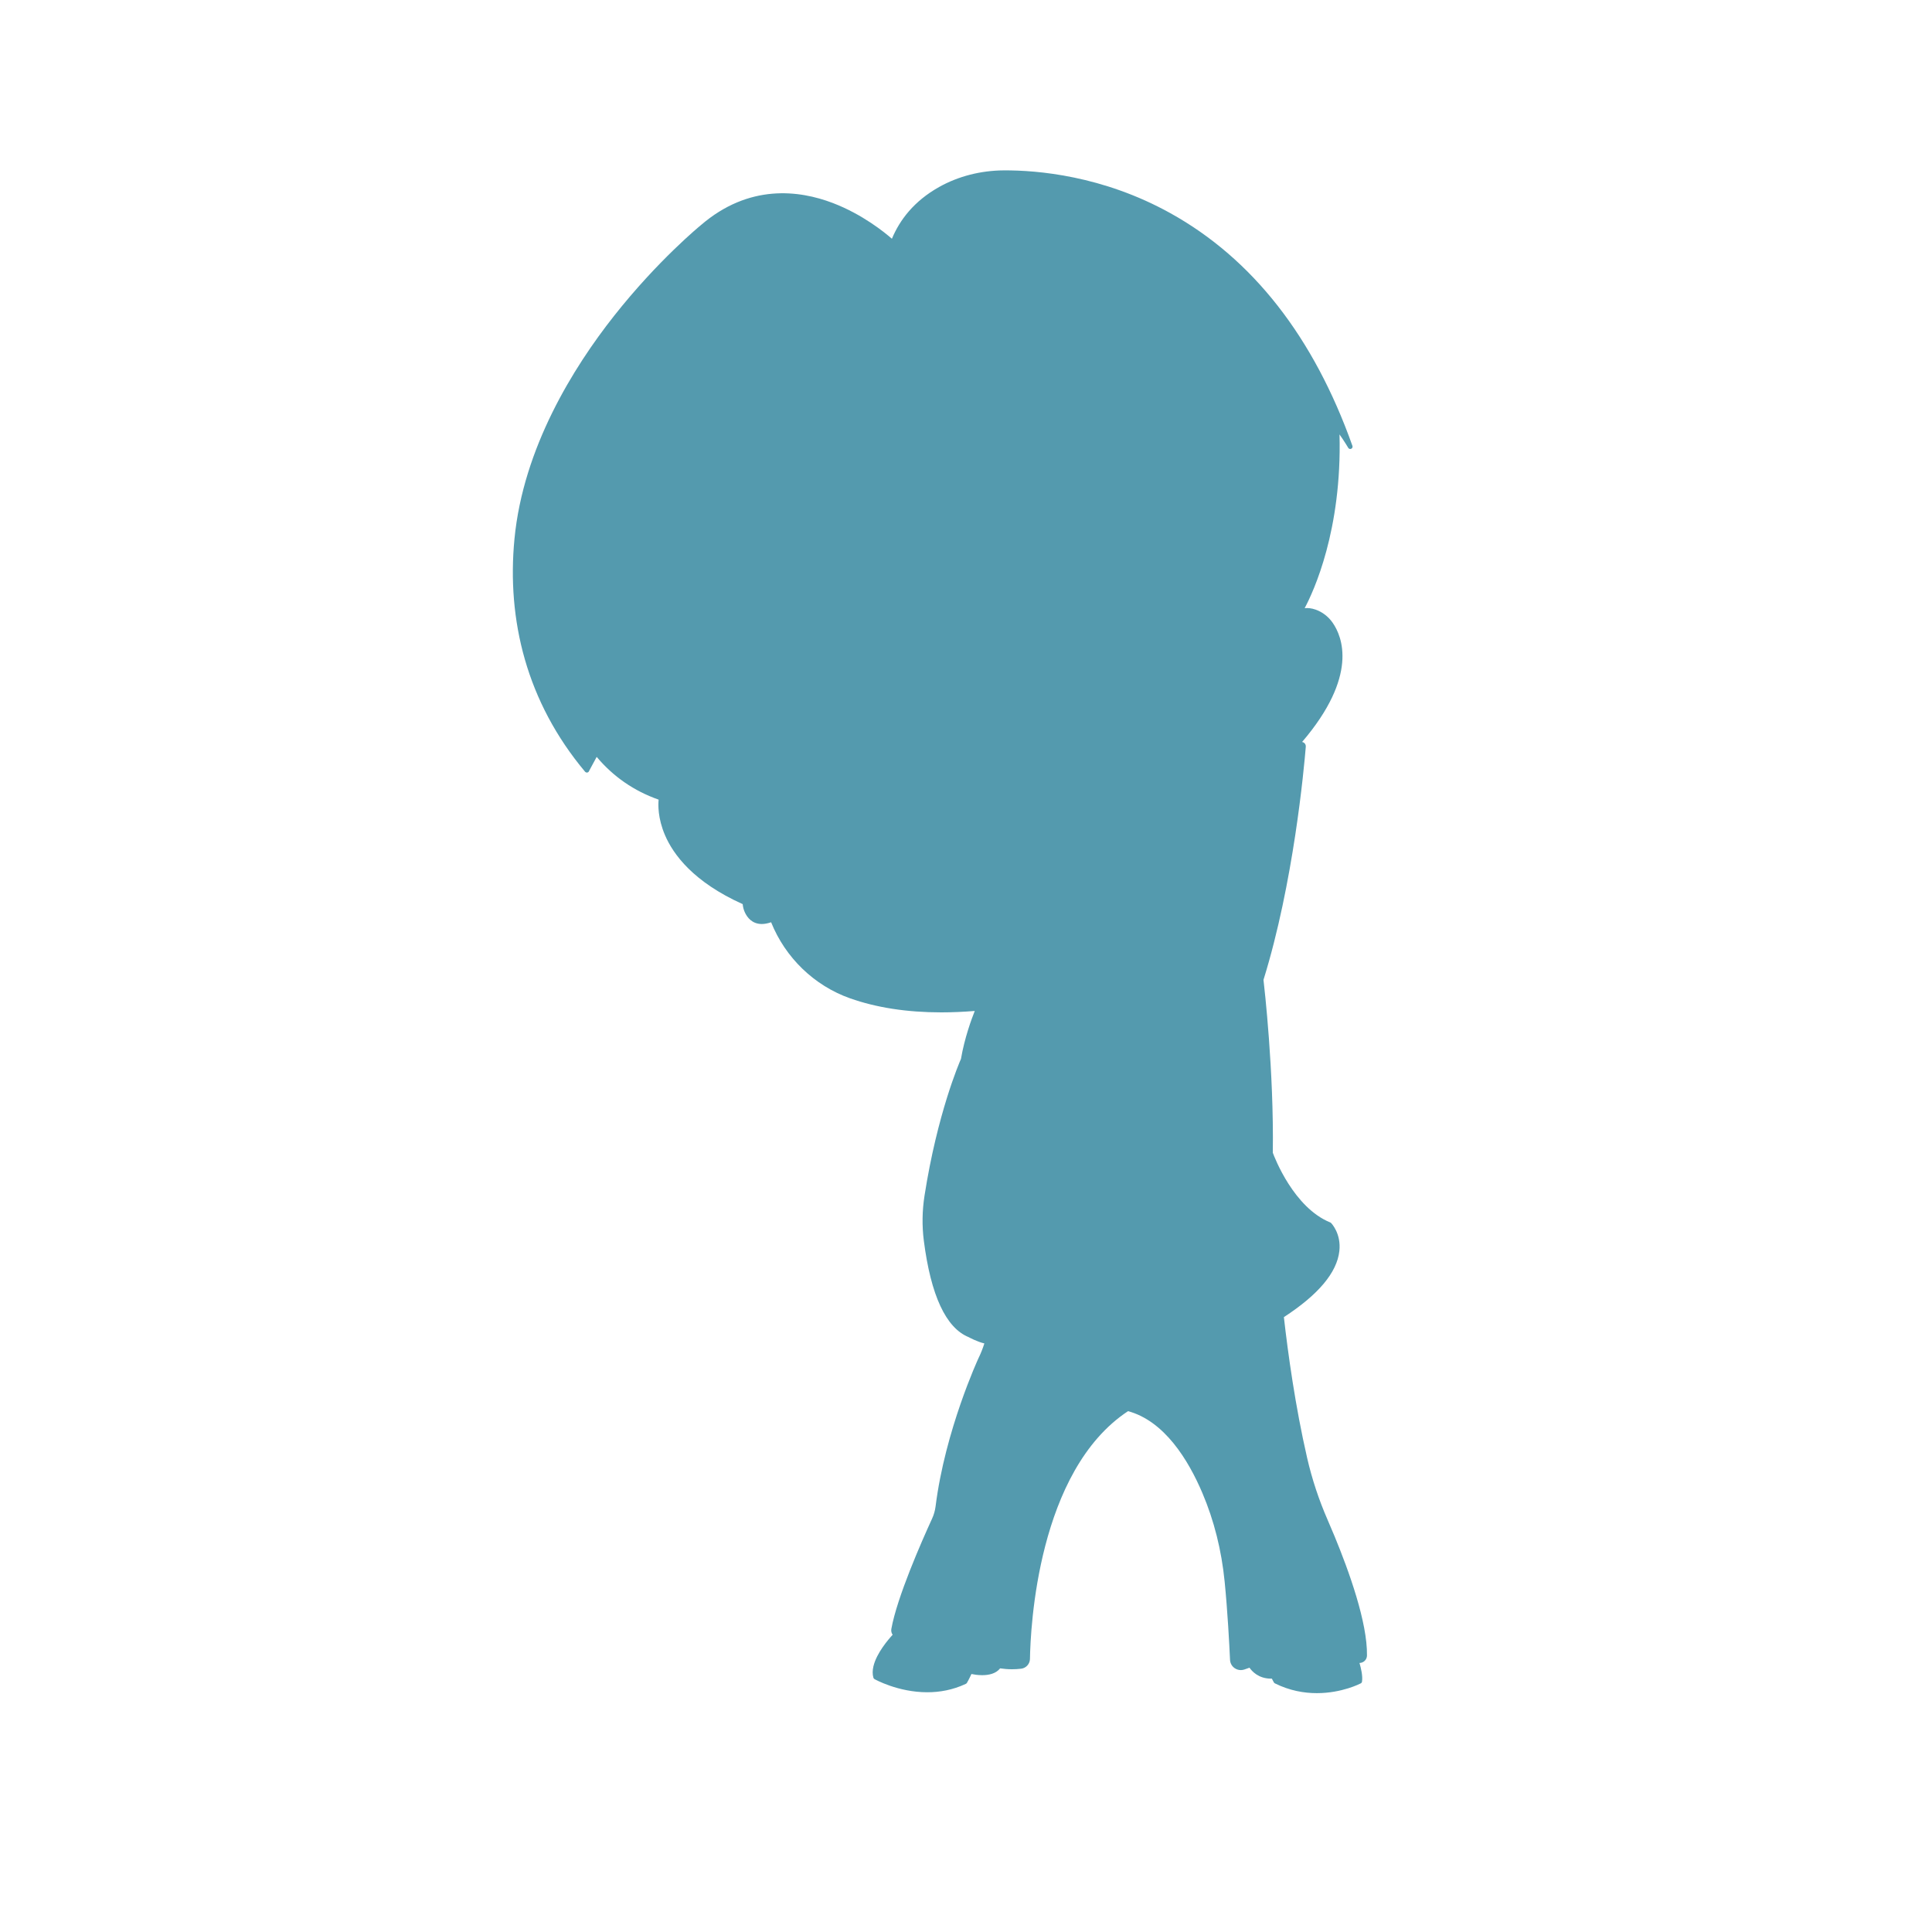<?xml version="1.0" encoding="utf-8"?>
<!-- Generator: Adobe Illustrator 24.3.0, SVG Export Plug-In . SVG Version: 6.00 Build 0)  -->
<svg version="1.1" id="SUGA_x5F_LIGHT_BLUE" xmlns="http://www.w3.org/2000/svg" xmlns:xlink="http://www.w3.org/1999/xlink"
	 x="0px" y="0px" viewBox="0 0 1080 1080" style="enable-background:new 0 0 1080 1080;" xml:space="preserve">
<style type="text/css">
	.st0{fill:#549AAE;}
</style>
<path id="FILL_x5F_559AAE" class="st0" d="M745.97,858.62c0-0.01,0-0.01-0.01-0.01c-1.34-3.25-2.63-6.27-3.8-8.96
	c-4.9-11.21-8.76-22.89-11.47-34.7c-6.63-28.88-10.71-58.5-12.99-78.68c19.23-12.48,29.68-24.91,31.01-36.94
	c1.08-9.77-4.41-15.45-4.64-15.68v-0.01c-0.03-0.02-0.06-0.03-0.08-0.05c-0.1-0.08-0.2-0.17-0.32-0.22c-0.01,0-0.02-0.01-0.03-0.01
	s-0.01,0-0.01,0c-20.37-8.24-31.12-36.24-32.12-38.96c0.65-45.77-4.74-92.61-5.21-96.66c16.79-54.03,22.64-118.05,23.65-130.35
	c0.08-0.94-0.38-1.82-1.18-2.31c-0.27-0.16-0.57-0.24-0.87-0.3v-0.03c31.54-36.93,22.46-58.89,17.06-66.64
	c-2.38-3.42-5.77-6.03-9.55-7.34c-2.23-0.78-4.26-0.99-6.1-0.8c4.99-9.34,20.89-43.54,19.49-97.12c3,4.27,4.82,7.4,4.86,7.48
	c0.24,0.42,0.68,0.66,1.13,0.66c0.18,0,0.37-0.04,0.54-0.12c0.62-0.29,0.91-0.99,0.69-1.62c-21.61-60.81-55.82-104.56-101.69-130.04
	c-37.98-21.11-74.63-24.07-93.16-23.97c-12.98,0.08-25.5,3.29-36.21,9.3c-14.03,7.86-21.99,18.4-26.38,28.92
	c-3.97-3.48-16.44-13.65-33.09-20c-18.77-7.15-46.8-10.8-73.75,12.44c-0.24,0.2-23.96,19.59-48.51,50.72
	c-22.69,28.76-50.75,73.74-55.64,124.66c-4.35,45.3,6.74,91.04,39.48,130.13c0.25,0.29,0.62,0.46,1,0.46c0.09,0,0.18-0.01,0.27-0.03
	c0.47-0.1,0.85-0.45,0.98-0.91l4.23-7.83c9.24,11.02,20.86,19.07,34.63,23.9c-0.28,2.75-0.53,10.31,3.55,19.84
	c4.6,10.77,15.88,26.2,43.44,38.57c0.14,1.59,0.54,3.17,1.23,4.65c1.25,2.71,3.97,6.46,9.46,6.46c1.51,0,3.24-0.3,5.2-0.97
	c7.93,19.75,24.06,35.41,44.08,42.5c14.82,5.24,31.91,7.87,51.11,7.87c6,0,12.23-0.28,18.65-0.79c-1.72,4.3-5.7,15.03-7.71,26.81
	c-1,2.26-13.23,30.67-20.37,76.41c-1.32,8.45-1.45,16.93-0.39,25.22c3.92,30.6,12.36,48.74,25.08,53.91
	c0.46,0.25,4.7,2.54,8.76,3.51c-0.95,2.96-2.02,5.66-3.21,8.08c-0.19,0.4-18.75,40.49-24.07,83.07c-0.3,2.33-0.96,4.65-1.99,6.88
	c-5.76,12.57-19.52,43.73-22.73,61.57c-0.21,1.16,0.07,2.32,0.73,3.25c-2.4,2.6-8.94,10.18-10.71,17.51
	c-0.01,0.01-0.02,0.02-0.02,0.03c-0.01,0.04-0.01,0.08-0.02,0.12c-0.51,2.2-0.6,4.37,0,6.38c0.1,0.31,0.31,0.58,0.6,0.75
	c0.18,0.1,13.04,7.35,29.51,7.35c6.79,0,14.2-1.23,21.58-4.71c0.22-0.11,0.42-0.28,0.55-0.5c0.08-0.13,1.18-1.95,2.55-4.99
	c1.28,0.27,3.53,0.65,6.02,0.65c3.58,0,7.65-0.79,10.02-3.81c2.12,0.32,4.33,0.5,6.63,0.5c1.66,0,3.36-0.09,5.11-0.3
	c2.77-0.32,4.89-2.68,4.94-5.47c0.28-17.32,4.27-105.15,54.83-138.51c20.32,5.51,33.65,27.17,41.56,45.78
	c6.52,15.32,10.7,31.97,12.44,49.5c1.65,16.69,2.59,34.55,3.01,43.71c0.08,1.91,1.03,3.62,2.6,4.69c1.03,0.71,2.22,1.07,3.42,1.07
	c0.66,0,1.32-0.11,1.96-0.32c0.97-0.33,1.94-0.67,2.9-1.01c1.35,1.96,5.03,6.11,12.04,6.11c0.15,0,0.3-0.02,0.45-0.02
	c0.64,1.28,1.13,2.09,1.19,2.19c0.12,0.21,0.31,0.37,0.53,0.48c8.26,4.1,16.34,5.46,23.45,5.46c14.13,0,24.41-5.4,24.56-5.48
	c0.36-0.19,0.61-0.54,0.67-0.94c0.5-3.15-0.58-7.66-1.4-10.45c0.55-0.01,1.1-0.12,1.63-0.35c1.55-0.67,2.53-2.15,2.55-3.84
	C764.43,907.05,754.16,878.44,745.97,858.62z"/>
</svg>
